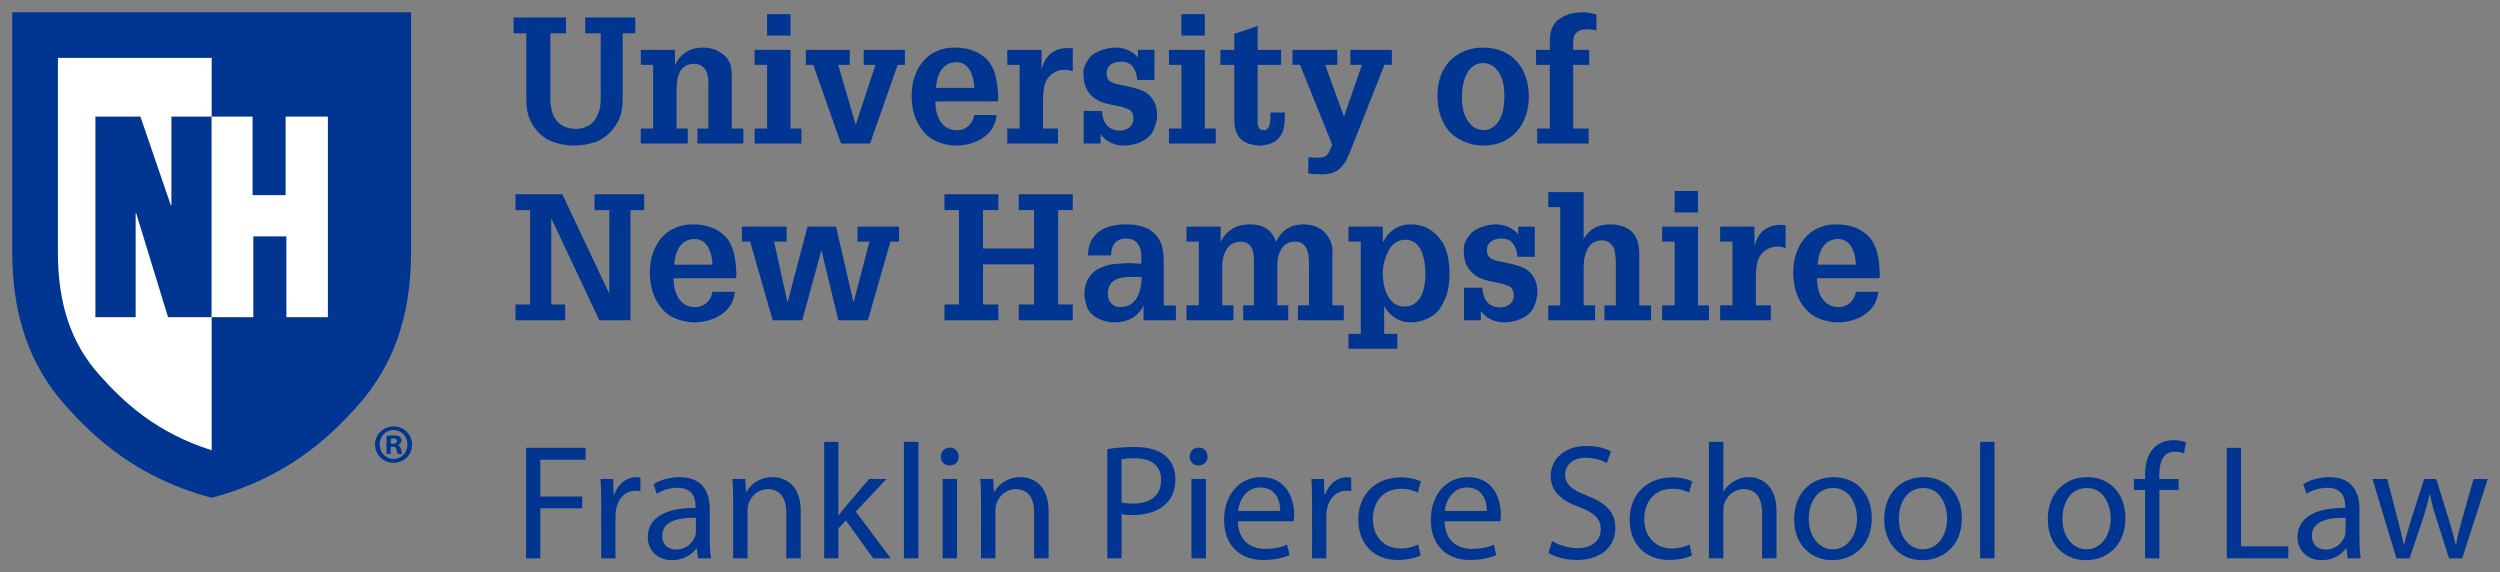 <?xml version="1.0" ?>
<svg xmlns="http://www.w3.org/2000/svg" xmlns:sodipodi="http://sodipodi.sourceforge.net/DTD/sodipodi-0.dtd" xmlns:inkscape="http://www.inkscape.org/namespaces/inkscape" viewBox="0 0 204.288 46.775" inkscape:version="0.92.0 r15299" sodipodi:docname="unh school of law.svg">
	<rect x="0" y="0" width="204.288" height="46.775" fill="#808080" stroke="none"/>
	<sodipodi:namedview id="base" pagecolor="#ffffff" bordercolor="#666666" borderopacity="1.0" inkscape:pageopacity="0.0" inkscape:pageshadow="2" inkscape:zoom="1.1732362" inkscape:cx="382.27597" inkscape:cy="84.613943" inkscape:document-units="mm" inkscape:current-layer="layer1" showgrid="false" fit-margin-top="0" fit-margin-left="0" fit-margin-right="0" fit-margin-bottom="0" inkscape:window-width="1280" inkscape:window-height="744" inkscape:window-x="-4" inkscape:window-y="-4" inkscape:window-maximized="1"/>
	<g inkscape:label="Layer 1" inkscape:groupmode="layer" id="layer1" transform="translate(98.12,-54.142)">
		<path inkscape:connector-curvature="0" style="fill:#003591;fill-opacity:1;fill-rule:nonzero;stroke:none;stroke-width:0.353" d="m -56.151,55.571 h 4.284 v 1.297 h -1.28 v 4.889 c 0,0.733 -0.015,1.418 0.375,2.052 0.373,0.608 1.006,0.864 1.712,0.864 0.358,0 0.604,-0.072 0.934,-0.218 0.532,-0.212 0.834,-0.814 0.992,-1.335 0.13,-0.473 0.101,-1.032 0.101,-1.509 v -4.743 h -1.265 v -1.297 h 4.097 v 1.297 h -1.035 v 4.57 c 0,0.777 0.043,1.672 -0.273,2.403 -0.317,0.718 -0.847,1.32 -1.524,1.71 -0.547,0.331 -1.567,0.489 -2.214,0.489 -0.634,0 -1.553,-0.186 -2.1,-0.489 -0.605,-0.318 -1.049,-0.831 -1.366,-1.426 -0.418,-0.744 -0.404,-1.596 -0.404,-2.427 v -4.83 h -1.034 v -1.297" id="path3482"/>
		<path inkscape:connector-curvature="0" style="fill:#003591;fill-opacity:1;fill-rule:nonzero;stroke:none;stroke-width:0.353" d="m -42.967,59.468 c 0.489,-0.981 1.222,-1.439 2.3,-1.439 1.18,0 2.073,0.733 2.245,1.439 0.099,0.402 0.099,0.706 0.099,1.036 v 4.141 h 0.949 v 1.225 h -3.754 v -1.225 h 0.892 v -3.435 c 0,-0.375 0.015,-0.678 -0.099,-1.053 -0.13,-0.456 -0.518,-0.803 -1.023,-0.803 -1.395,0 -1.48,1.308 -1.48,2.376 v 2.916 h 0.919 v 1.225 h -3.839 v -1.225 h 1.007 v -5.205 h -1.007 v -1.225 h 2.791 v 1.253" id="path3484"/>
		<path inkscape:connector-curvature="0" style="fill:#003591;fill-opacity:1;fill-rule:nonzero;stroke:none;stroke-width:0.353" d="m -36.457,65.87 v -1.225 h 1.02 v -5.205 h -1.02 v -1.225 h 2.932 v 6.43 h 0.892 v 1.225 z m 2.932,-10.571 v 1.753 h -1.913 v -1.753 h 1.913" id="path3486"/>
		<path inkscape:connector-curvature="0" style="fill:#003591;fill-opacity:1;fill-rule:nonzero;stroke:none;stroke-width:0.353" d="m -32.274,58.215 h 3.595 v 1.225 h -0.949 l 1.425,4.873 h 0.014 l 1.61,-4.873 h -0.963 v -1.225 h 3.367 v 1.225 h -0.59 l -2.257,6.43 h -2.373 l -2.272,-6.43 h -0.605 v -1.225" id="path3488"/>
		<path inkscape:connector-curvature="0" style="fill:#003591;fill-opacity:1;fill-rule:nonzero;stroke:none;stroke-width:0.353" d="m -21.685,62.431 c -0.014,1.091 0.446,2.355 1.756,2.355 0.762,0 1.293,-0.515 1.424,-1.248 h 1.825 c -0.128,1.683 -1.797,2.502 -3.35,2.502 -0.488,0 -1.149,-0.158 -1.596,-0.36 -0.503,-0.227 -0.834,-0.52 -1.164,-0.961 -0.604,-0.776 -0.835,-1.785 -0.835,-2.751 0,-2.099 1.193,-3.94 3.51,-3.94 1.02,0 1.984,0.273 2.69,1.021 0.617,0.661 0.803,1.742 0.847,2.604 0.014,0.232 0.043,0.445 0.014,0.661 0,0.043 -0.014,0.07 -0.014,0.114 z m 3.179,-1.108 c -0.015,-0.863 -0.36,-2.099 -1.452,-2.099 -1.209,0 -1.596,1.091 -1.683,2.099 h 3.135" id="path3490"/>
		<path inkscape:connector-curvature="0" style="fill:#003591;fill-opacity:1;fill-rule:nonzero;stroke:none;stroke-width:0.353" d="m -13.005,59.843 c 0.302,-1.337 1.209,-1.884 2.547,-1.758 v 1.871 c -0.216,-0.058 -0.446,-0.113 -0.677,-0.113 -0.704,0 -1.323,0.429 -1.568,1.075 -0.186,0.52 -0.186,1.225 -0.186,1.757 v 1.971 h 1.222 v 1.225 h -4.141 v -1.225 h 1.006 v -5.205 h -1.006 v -1.225 h 2.803 v 1.627" id="path3492"/>
		<path inkscape:connector-curvature="0" style="fill:#003591;fill-opacity:1;fill-rule:nonzero;stroke:none;stroke-width:0.353" d="m -5.194,60.678 c -0.085,-0.82 -0.387,-1.498 -1.308,-1.498 -0.62,0 -1.195,0.276 -1.195,0.977 0,0.248 0.07,0.407 0.23,0.591 0.128,0.099 0.287,0.142 0.431,0.216 0.82,0.229 2.358,0.347 2.934,1.064 0.387,0.473 0.532,0.918 0.532,1.521 0.014,0.449 -0.187,1.138 -0.474,1.543 -0.346,0.474 -1.18,0.947 -2.259,0.947 -0.718,0 -1.497,-0.332 -1.884,-0.947 v 0.777 h -1.381 v -2.664 h 1.497 c 0.057,0.949 0.475,1.611 1.495,1.611 0.533,0 1.078,-0.373 1.078,-0.949 0,-0.287 -0.084,-0.63 -0.372,-0.776 -0.864,-0.418 -1.913,-0.316 -2.734,-0.867 -0.704,-0.484 -0.977,-1.147 -0.977,-1.993 -0.072,-0.639 0.302,-1.096 0.503,-1.384 0.288,-0.402 1.237,-0.82 2.129,-0.82 0.661,0 1.408,0.288 1.811,0.82 v -0.634 h 1.352 v 2.463 h -1.408" id="path3494"/>
		<path inkscape:connector-curvature="0" style="fill:#003591;fill-opacity:1;fill-rule:nonzero;stroke:none;stroke-width:0.353" d="m -2.598,65.87 v -1.225 h 1.02 v -5.205 h -1.02 v -1.225 h 2.932 v 6.43 H 1.226 v 1.225 z m 2.932,-10.571 v 1.753 H -1.578 v -1.753 h 1.913" id="path3496"/>
		<path inkscape:connector-curvature="0" style="fill:#003591;fill-opacity:1;fill-rule:nonzero;stroke:none;stroke-width:0.353" d="m 6.867,63.853 c 0,0.905 -0.288,1.742 -1.237,2.045 -0.157,0.055 -0.633,0.142 -0.791,0.142 -0.345,0 -0.546,-0.059 -0.876,-0.142 -0.663,-0.201 -1.021,-0.666 -1.166,-1.308 -0.072,-0.32 -0.057,-0.994 -0.057,-1.341 v -3.809 h -1.136 v -1.225 h 1.136 v -1.308 l 1.913,-0.646 v 1.954 h 1.913 v 1.225 h -1.913 v 4.787 c 0,0.145 0.087,0.433 0.229,0.492 0.878,0.358 0.821,-0.867 0.808,-1.384 h 1.178 v 0.517" id="path3498"/>
		<path inkscape:connector-curvature="0" style="fill:#003591;fill-opacity:1;fill-rule:nonzero;stroke:none;stroke-width:0.353" d="m 7.491,58.215 h 3.668 v 1.225 h -0.992 l 1.466,4.038 0.072,0.19 1.466,-4.228 h -0.949 v -1.225 h 3.395 v 1.225 h -0.605 l -2.731,6.903 c -0.46,1.193 -0.907,2.041 -2.345,2.041 -0.389,0 -0.776,0 -1.149,-0.072 v -1.323 c 0.258,0.015 0.517,0.043 0.777,0.043 0.689,0 0.832,-0.229 1.078,-0.816 l 0.099,-0.248 -2.629,-6.528 h -0.62 v -1.225" id="path3500"/>
		<path inkscape:connector-curvature="0" style="fill:#003591;fill-opacity:1;fill-rule:nonzero;stroke:none;stroke-width:0.353" d="m 20.22,64.775 c -0.633,-0.788 -0.876,-1.801 -0.876,-2.789 0,-1.08 0.258,-2.057 1.006,-2.861 0.675,-0.721 1.698,-1.096 2.675,-1.096 2.46,0 3.783,1.71 3.783,4.027 0,2.214 -1.367,3.984 -3.726,3.984 -1.034,0 -2.215,-0.462 -2.861,-1.265 z m 1.123,-2.746 c 0,0.635 0.057,1.21 0.358,1.78 0.273,0.548 0.762,0.966 1.41,0.966 0.69,0 1.164,-0.489 1.424,-1.079 0.216,-0.502 0.274,-1.167 0.274,-1.699 0,-0.63 -0.058,-1.177 -0.346,-1.753 -0.274,-0.532 -0.734,-0.949 -1.382,-0.949 -1.379,0 -1.738,1.67 -1.738,2.734" id="path3502"/>
		<path inkscape:connector-curvature="0" style="fill:#003591;fill-opacity:1;fill-rule:nonzero;stroke:none;stroke-width:0.353" d="m 27.4,59.44 v -1.225 h 1.122 v -0.659 c 0,-0.704 0.143,-1.454 0.776,-1.855 0.619,-0.418 1.209,-0.559 1.955,-0.559 0.361,0 0.721,0.083 1.079,0.185 v 1.297 c -0.258,-0.048 -0.503,-0.091 -0.761,-0.091 -0.39,0 -0.706,0.091 -0.978,0.39 -0.174,0.229 -0.16,0.761 -0.16,1.009 v 0.284 h 1.311 v 1.225 h -1.311 v 5.205 h 1.266 v 1.225 h -4.214 v -1.225 h 1.036 v -5.205 h -1.122" id="path3504"/>
		<path inkscape:connector-curvature="0" style="fill:#003591;fill-opacity:1;fill-rule:nonzero;stroke:none;stroke-width:0.353" d="m -55.995,80.314 v -1.293 h 1.195 v -7.71 h -1.195 v -1.293 h 3.827 l 3.825,8.096 h 0.014 v -6.803 h -1.209 v -1.293 h 4.056 v 1.293 H -46.602 v 9.003 h -2.547 l -3.911,-8.31 h -0.014 v 7.017 h 1.135 v 1.293 h -4.057" id="path3506"/>
		<path inkscape:connector-curvature="0" style="fill:#003591;fill-opacity:1;fill-rule:nonzero;stroke:none;stroke-width:0.353" d="m -43.079,76.878 c -0.014,1.094 0.446,2.359 1.756,2.359 0.763,0 1.294,-0.515 1.424,-1.253 h 1.826 c -0.13,1.687 -1.797,2.501 -3.35,2.501 -0.489,0 -1.151,-0.157 -1.596,-0.358 -0.503,-0.229 -0.835,-0.515 -1.164,-0.96 -0.605,-0.781 -0.835,-1.786 -0.835,-2.751 0,-2.1 1.193,-3.94 3.51,-3.94 1.02,0 1.983,0.276 2.687,1.021 0.619,0.661 0.808,1.74 0.85,2.603 0.014,0.233 0.043,0.445 0.014,0.663 0,0.039 -0.014,0.074 -0.014,0.114 z m 3.179,-1.108 c -0.015,-0.863 -0.36,-2.096 -1.452,-2.096 -1.207,0 -1.597,1.091 -1.683,2.096 h 3.135" id="path3508"/>
		<path inkscape:connector-curvature="0" style="fill:#003591;fill-opacity:1;fill-rule:nonzero;stroke:none;stroke-width:0.353" d="m -33.845,72.661 v 1.226 h -1.02 l 1.093,4.944 h 0.014 l 1.625,-6.171 h 2.33 l 1.424,6.171 h 0.015 l 1.293,-4.944 h -0.977 v -1.226 h 3.395 v 1.226 h -0.706 l -1.842,6.426 h -2.414 l -1.381,-5.733 -1.568,5.733 h -2.416 l -1.841,-6.426 h -0.675 v -1.226 h 3.652" id="path3510"/>
		<path inkscape:connector-curvature="0" style="fill:#003591;fill-opacity:1;fill-rule:nonzero;stroke:none;stroke-width:0.353" d="m -20.942,80.314 v -1.293 h 1.18 v -7.71 h -1.18 v -1.293 h 4.4 v 1.293 h -1.25 v 3.136 h 4.17 v -3.136 h -1.25 v -1.293 h 4.414 v 1.293 h -1.193 v 7.71 h 1.193 v 1.293 h -4.414 v -1.293 h 1.25 v -3.278 h -4.17 v 3.278 h 1.25 v 1.293 h -4.4" id="path3512"/>
		<path inkscape:connector-curvature="0" style="fill:#003591;fill-opacity:1;fill-rule:nonzero;stroke:none;stroke-width:0.353" d="m -4.676,79.095 c -0.43,0.962 -1.35,1.39 -2.387,1.39 -1.062,0 -2.099,-0.602 -2.272,-1.39 -0.157,-0.504 -0.172,-0.765 -0.172,-0.996 0,-0.646 0.259,-1.297 0.747,-1.725 0.376,-0.343 1.237,-0.646 1.74,-0.659 0.361,-0.015 0.748,-0.074 1.109,-0.074 0.345,0 0.689,0.043 1.035,0.059 0.101,-0.922 -0.029,-2.068 -1.224,-2.068 -0.834,0 -1.235,0.575 -1.222,1.378 h -1.898 c 0.043,-1.871 1.439,-2.533 3.12,-2.533 1.195,0 2.316,0.316 2.833,1.494 0.116,0.263 0.143,0.422 0.187,0.721 0.044,0.335 0.058,0.65 0.058,0.977 v 3.44 h 0.992 v 1.206 h -2.647 z m -1.049,-2.321 c -0.977,0 -1.87,0.233 -1.87,1.399 0,0.587 0.387,1.064 1.007,1.064 1.395,0 1.725,-1.339 1.768,-2.463 h -0.905" id="path3514"/>
		<path inkscape:connector-curvature="0" style="fill:#003591;fill-opacity:1;fill-rule:nonzero;stroke:none;stroke-width:0.353" d="m 1.625,73.915 c 0.491,-0.977 1.295,-1.439 2.403,-1.439 1.02,0 1.768,0.386 2.128,1.439 0.418,-0.977 1.236,-1.439 2.228,-1.439 1.093,0 1.87,0.504 2.243,1.439 0.187,0.477 0.13,0.819 0.13,1.193 v 3.987 h 0.934 v 1.218 H 7.939 v -1.218 h 0.905 v -3.412 c 0,-0.776 -0.102,-1.796 -1.136,-1.796 -0.561,0 -0.963,0.255 -1.209,0.776 -0.244,0.504 -0.244,0.933 -0.244,1.481 v 2.95 h 0.892 v 1.218 h -3.682 v -1.218 h 0.878 v -3.537 c 0,-0.434 0,-0.765 -0.186,-1.166 -0.146,-0.305 -0.52,-0.504 -0.85,-0.504 -0.805,0 -1.236,0.488 -1.451,1.204 -0.102,0.375 -0.102,0.733 -0.102,1.123 v 2.88 h 0.921 v 1.218 h -3.839 v -1.218 h 1.006 v -5.208 H -1.164 v -1.226 h 2.789 v 1.254" id="path3516"/>
		<path inkscape:connector-curvature="0" style="fill:#003591;fill-opacity:1;fill-rule:nonzero;stroke:none;stroke-width:0.353" d="m 14.876,73.958 c 0.532,-1.032 1.35,-1.481 2.257,-1.481 1.164,0 1.942,0.477 2.632,1.481 0.302,0.445 0.559,1.395 0.559,2.431 0,1.151 -0.113,1.871 -0.718,2.861 -0.489,0.808 -1.525,1.236 -2.445,1.236 -0.849,0 -1.597,-0.373 -2.173,-1.319 v 2.257 h 1.079 v 1.217 h -3.996 v -1.217 h 1.006 v -7.537 h -1.006 v -1.226 h 2.804 z m 0.46,0.693 c -0.331,0.631 -0.46,1.25 -0.46,1.867 0,1.08 0.416,2.676 1.768,2.676 1.381,0 1.713,-1.509 1.713,-2.604 0,-1.096 -0.218,-2.861 -1.655,-2.861 -0.62,0 -1.137,0.43 -1.366,0.922" id="path3518"/>
		<path inkscape:connector-curvature="0" style="fill:#003591;fill-opacity:1;fill-rule:nonzero;stroke:none;stroke-width:0.353" d="m 25.882,75.124 c -0.087,-0.819 -0.387,-1.492 -1.308,-1.492 -0.619,0 -1.193,0.271 -1.193,0.977 0,0.24 0.07,0.401 0.23,0.587 0.128,0.098 0.285,0.146 0.43,0.216 0.82,0.229 2.358,0.343 2.934,1.064 0.389,0.473 0.532,0.922 0.532,1.524 0.014,0.445 -0.186,1.135 -0.474,1.541 -0.346,0.473 -1.178,0.945 -2.257,0.945 -0.721,0 -1.495,-0.331 -1.885,-0.945 v 0.773 h -1.381 v -2.66 h 1.497 c 0.057,0.949 0.474,1.611 1.495,1.611 0.533,0 1.079,-0.371 1.079,-0.949 0,-0.288 -0.085,-0.63 -0.373,-0.776 -0.864,-0.418 -1.913,-0.316 -2.734,-0.863 -0.703,-0.489 -0.977,-1.151 -0.977,-1.998 -0.072,-0.634 0.302,-1.096 0.503,-1.378 0.288,-0.407 1.237,-0.824 2.129,-0.824 0.661,0 1.41,0.288 1.811,0.824 v -0.639 h 1.353 v 2.463 h -1.41" id="path3520"/>
		<path inkscape:connector-curvature="0" style="fill:#003591;fill-opacity:1;fill-rule:nonzero;stroke:none;stroke-width:0.353" d="m 28.397,80.314 v -1.218 h 0.978 v -8.026 h -0.978 v -1.225 h 2.891 v 3.814 c 0.532,-0.852 1.18,-1.182 2.186,-1.182 0.633,0 1.395,0.185 1.826,0.678 0.46,0.52 0.532,1.151 0.532,1.812 v 4.129 h 0.965 v 1.218 h -3.812 v -1.218 h 0.934 v -3.44 c 0,-0.287 -0.028,-0.591 -0.072,-0.878 -0.044,-0.544 -0.489,-0.994 -1.049,-0.994 -0.69,0 -1.079,0.358 -1.311,0.981 -0.215,0.528 -0.2,1.06 -0.2,1.623 v 2.706 h 0.934 v 1.218 h -3.825" id="path3522"/>
		<path inkscape:connector-curvature="0" style="fill:#003591;fill-opacity:1;fill-rule:nonzero;stroke:none;stroke-width:0.353" d="m 37.703,80.314 v -1.218 h 1.021 v -5.208 h -1.021 v -1.226 h 2.932 v 6.434 h 0.893 v 1.218 z m 2.932,-10.567 v 1.753 h -1.911 v -1.753 h 1.911" id="path3524"/>
		<path inkscape:connector-curvature="0" style="fill:#003591;fill-opacity:1;fill-rule:nonzero;stroke:none;stroke-width:0.353" d="m 45.244,74.289 c 0.303,-1.335 1.21,-1.882 2.547,-1.753 v 1.867 c -0.215,-0.059 -0.446,-0.114 -0.675,-0.114 -0.704,0 -1.324,0.43 -1.568,1.08 -0.187,0.52 -0.187,1.221 -0.187,1.753 v 1.973 h 1.224 v 1.218 h -4.142 v -1.218 h 1.007 v -5.208 h -1.007 v -1.226 h 2.803 v 1.627" id="path3526"/>
		<path inkscape:connector-curvature="0" style="fill:#003591;fill-opacity:1;fill-rule:nonzero;stroke:none;stroke-width:0.353" d="m 50.358,76.878 c -0.015,1.094 0.445,2.359 1.754,2.359 0.762,0 1.294,-0.515 1.424,-1.253 h 1.827 c -0.13,1.687 -1.798,2.501 -3.353,2.501 -0.488,0 -1.149,-0.157 -1.596,-0.358 -0.503,-0.229 -0.834,-0.515 -1.164,-0.96 -0.605,-0.781 -0.834,-1.786 -0.834,-2.751 0,-2.1 1.193,-3.94 3.508,-3.94 1.021,0 1.986,0.276 2.69,1.021 0.619,0.661 0.805,1.74 0.847,2.603 0.015,0.233 0.044,0.445 0.015,0.663 0,0.039 -0.015,0.074 -0.015,0.114 z m 3.178,-1.108 c -0.015,-0.863 -0.358,-2.096 -1.452,-2.096 -1.209,0 -1.596,1.091 -1.683,2.096 h 3.135" id="path3528"/>
		<path inkscape:connector-curvature="0" id="path4390" d="m -55.132,99.768 h 1.163 v -4.09 h 3.423 v -0.965 h -3.423 v -3.004 h 3.704 v -0.976 h -4.867 z m 0,0" style="fill:#003591;fill-opacity:1;stroke:none;stroke-width:0.353"/>
		<path inkscape:connector-curvature="0" id="path4386" d="m -48.99,99.768 h 1.163 v -3.456 c 0,-0.204 0.028,-0.391 0.055,-0.551 0.16,-0.887 0.75,-1.516 1.582,-1.516 0.16,0 0.281,0.011 0.402,0.039 v -1.113 c -0.11,-0.022 -0.204,-0.039 -0.336,-0.039 -0.794,0 -1.499,0.551 -1.797,1.422 h -0.055 l -0.039,-1.273 h -1.031 c 0.039,0.601 0.055,1.262 0.055,2.023 z m 0,0" style="fill:#003591;fill-opacity:1;stroke:none;stroke-width:0.353"/>
		<path inkscape:connector-curvature="0" id="path4382" d="m -40.01,99.768 c -0.083,-0.441 -0.11,-0.992 -0.11,-1.554 v -2.425 c 0,-1.301 -0.48,-2.657 -2.464,-2.657 -0.816,0 -1.593,0.232 -2.133,0.579 l 0.27,0.777 c 0.458,-0.298 1.086,-0.485 1.687,-0.485 1.328,0 1.477,0.965 1.477,1.505 v 0.132 c -2.508,-0.011 -3.903,0.843 -3.903,2.414 0,0.937 0.672,1.863 1.984,1.863 0.926,0 1.621,-0.458 1.984,-0.965 h 0.039 l 0.094,0.816 z m -1.246,-2.183 c 0,0.116 -0.028,0.254 -0.066,0.375 -0.193,0.546 -0.728,1.086 -1.571,1.086 -0.601,0 -1.113,-0.364 -1.113,-1.13 0,-1.257 1.461,-1.488 2.751,-1.461 z m 0,0" style="fill:#003591;fill-opacity:1;stroke:none;stroke-width:0.353"/>
		<path inkscape:connector-curvature="0" id="path4374" d="m -38.213,99.768 h 1.18 v -3.903 c 0,-0.198 0.022,-0.402 0.077,-0.546 0.204,-0.661 0.805,-1.207 1.582,-1.207 1.113,0 1.505,0.871 1.505,1.913 v 3.743 h 1.18 v -3.875 c 0,-2.227 -1.395,-2.762 -2.293,-2.762 -1.075,0 -1.825,0.606 -2.144,1.218 h -0.028 l -0.066,-1.069 h -1.047 c 0.039,0.535 0.055,1.086 0.055,1.758 z m 0,0" style="fill:#003591;fill-opacity:1;stroke:none;stroke-width:0.353"/>
		<path inkscape:connector-curvature="0" id="path4378" d="m -29.609,90.249 h -1.163 v 9.519 h 1.163 v -2.442 l 0.606,-0.667 2.238,3.109 h 1.433 l -2.855,-3.82 2.508,-2.668 h -1.422 l -1.902,2.238 c -0.187,0.226 -0.419,0.507 -0.579,0.739 h -0.028 z m 0,0" style="fill:#003591;fill-opacity:1;stroke:none;stroke-width:0.353"/>
		<path inkscape:connector-curvature="0" id="path4354" d="m -24.257,99.768 h 1.18 v -9.519 h -1.18 z m 0,0" style="fill:#003591;fill-opacity:1;stroke:none;stroke-width:0.353"/>
		<path inkscape:connector-curvature="0" id="path4358" d="m -19.914,99.768 v -6.488 h -1.18 v 6.488 z m -0.59,-9.051 c -0.43,0 -0.739,0.325 -0.739,0.739 0,0.402 0.292,0.722 0.711,0.722 0.469,0 0.761,-0.32 0.75,-0.722 0,-0.413 -0.281,-0.739 -0.722,-0.739 z m 0,0" style="fill:#003591;fill-opacity:1;stroke:none;stroke-width:0.353"/>
		<path inkscape:connector-curvature="0" id="path4362" d="m -17.957,99.768 h 1.18 v -3.903 c 0,-0.198 0.022,-0.402 0.077,-0.546 0.204,-0.661 0.805,-1.207 1.582,-1.207 1.113,0 1.505,0.871 1.505,1.913 v 3.743 h 1.18 v -3.875 c 0,-2.227 -1.395,-2.762 -2.293,-2.762 -1.075,0 -1.825,0.606 -2.144,1.218 h -0.028 l -0.066,-1.069 h -1.047 c 0.039,0.535 0.055,1.086 0.055,1.758 z m 0,0" style="fill:#003591;fill-opacity:1;stroke:none;stroke-width:0.353"/>
		<path inkscape:connector-curvature="0" id="path4370" d="m -7.636,99.768 h 1.163 v -3.621 c 0.27,0.072 0.59,0.083 0.943,0.083 1.135,0 2.144,-0.336 2.762,-0.992 0.452,-0.469 0.695,-1.113 0.695,-1.929 0,-0.805 -0.292,-1.461 -0.788,-1.891 -0.54,-0.485 -1.384,-0.75 -2.536,-0.75 -0.937,0 -1.676,0.077 -2.238,0.171 z m 1.163,-8.086 c 0.204,-0.05 0.59,-0.094 1.102,-0.094 1.284,0 2.133,0.579 2.133,1.775 0,1.246 -0.86,1.929 -2.265,1.929 -0.391,0 -0.711,-0.028 -0.97,-0.094 z m 0,0" style="fill:#003591;fill-opacity:1;stroke:none;stroke-width:0.353"/>
		<path inkscape:connector-curvature="0" id="path4342" d="m 0.422,99.768 v -6.488 h -1.18 v 6.488 z m -0.59,-9.051 c -0.43,0 -0.739,0.325 -0.739,0.739 0,0.402 0.292,0.722 0.711,0.722 0.469,0 0.761,-0.32 0.75,-0.722 0,-0.413 -0.281,-0.739 -0.722,-0.739 z m 0,0" style="fill:#003591;fill-opacity:1;stroke:none;stroke-width:0.353"/>
		<path inkscape:connector-curvature="0" id="path4346" d="m 7.594,96.737 c 0.011,-0.121 0.039,-0.309 0.039,-0.546 0,-1.196 -0.562,-3.059 -2.684,-3.059 -1.885,0 -3.043,1.543 -3.043,3.5 0,1.957 1.196,3.269 3.192,3.269 1.031,0 1.742,-0.215 2.161,-0.402 l -0.204,-0.843 c -0.441,0.187 -0.948,0.336 -1.797,0.336 -1.18,0 -2.194,-0.656 -2.221,-2.254 z m -4.548,-0.843 c 0.094,-0.816 0.617,-1.918 1.808,-1.918 1.328,0 1.654,1.169 1.637,1.918 z m 0,0" style="fill:#003591;fill-opacity:1;stroke:none;stroke-width:0.353"/>
		<path inkscape:connector-curvature="0" id="path4350" d="m 9.096,99.768 h 1.163 v -3.456 c 0,-0.204 0.028,-0.391 0.055,-0.551 0.16,-0.887 0.75,-1.516 1.582,-1.516 0.16,0 0.281,0.011 0.402,0.039 v -1.113 c -0.11,-0.022 -0.204,-0.039 -0.336,-0.039 -0.794,0 -1.499,0.551 -1.797,1.422 h -0.055 l -0.039,-1.273 H 9.041 c 0.039,0.601 0.055,1.262 0.055,2.023 z m 0,0" style="fill:#003591;fill-opacity:1;stroke:none;stroke-width:0.353"/>
		<path inkscape:connector-curvature="0" id="path4338" d="m 17.766,98.644 c -0.336,0.143 -0.777,0.32 -1.45,0.32 -1.284,0 -2.249,-0.926 -2.249,-2.425 0,-1.356 0.805,-2.453 2.293,-2.453 0.639,0 1.086,0.149 1.367,0.309 l 0.265,-0.915 c -0.32,-0.16 -0.937,-0.331 -1.632,-0.331 -2.122,0 -3.489,1.444 -3.489,3.445 0,1.984 1.273,3.307 3.236,3.307 0.871,0 1.554,-0.215 1.863,-0.375 z m 0,0" style="fill:#003591;fill-opacity:1;stroke:none;stroke-width:0.353"/>
		<path inkscape:connector-curvature="0" id="path4326" d="m 24.485,96.737 c 0.011,-0.121 0.039,-0.309 0.039,-0.546 0,-1.196 -0.562,-3.059 -2.684,-3.059 -1.885,0 -3.043,1.543 -3.043,3.5 0,1.957 1.196,3.269 3.192,3.269 1.031,0 1.742,-0.215 2.161,-0.402 l -0.204,-0.843 c -0.441,0.187 -0.948,0.336 -1.797,0.336 -1.18,0 -2.194,-0.656 -2.221,-2.254 z m -4.548,-0.843 c 0.094,-0.816 0.617,-1.918 1.808,-1.918 1.328,0 1.654,1.169 1.637,1.918 z m 0,0" style="fill:#003591;fill-opacity:1;stroke:none;stroke-width:0.353"/>
		<path inkscape:connector-curvature="0" id="path4334" d="m 28.41,99.327 c 0.485,0.32 1.433,0.573 2.304,0.573 2.133,0 3.164,-1.207 3.164,-2.596 0,-1.328 -0.777,-2.067 -2.304,-2.657 -1.246,-0.485 -1.797,-0.898 -1.797,-1.742 0,-0.617 0.469,-1.356 1.703,-1.356 0.816,0 1.422,0.27 1.714,0.43 l 0.325,-0.954 c -0.402,-0.226 -1.075,-0.441 -2.001,-0.441 -1.753,0 -2.921,1.047 -2.921,2.453 0,1.273 0.915,2.04 2.387,2.563 1.218,0.469 1.703,0.948 1.703,1.797 0,0.91 -0.7,1.538 -1.891,1.538 -0.805,0 -1.571,-0.265 -2.089,-0.59 z m 0,0" style="fill:#003591;fill-opacity:1;stroke:none;stroke-width:0.353"/>
		<path inkscape:connector-curvature="0" id="path4318" d="m 39.939,98.644 c -0.336,0.143 -0.777,0.32 -1.45,0.32 -1.284,0 -2.249,-0.926 -2.249,-2.425 0,-1.356 0.805,-2.453 2.293,-2.453 0.639,0 1.086,0.149 1.367,0.309 l 0.265,-0.915 c -0.32,-0.16 -0.937,-0.331 -1.632,-0.331 -2.122,0 -3.489,1.444 -3.489,3.445 0,1.984 1.273,3.307 3.236,3.307 0.871,0 1.554,-0.215 1.863,-0.375 z m 0,0" style="fill:#003591;fill-opacity:1;stroke:none;stroke-width:0.353"/>
		<path inkscape:connector-curvature="0" id="path4322" d="m 41.524,99.768 h 1.18 v -3.914 c 0,-0.226 0.011,-0.402 0.077,-0.562 0.215,-0.645 0.816,-1.18 1.582,-1.18 1.113,0 1.505,0.882 1.505,1.929 v 3.726 h 1.18 v -3.859 c 0,-2.243 -1.395,-2.778 -2.265,-2.778 -0.446,0 -0.86,0.132 -1.207,0.336 -0.364,0.198 -0.661,0.496 -0.849,0.832 h -0.022 v -4.051 h -1.18 z m 0,0" style="fill:#003591;fill-opacity:1;stroke:none;stroke-width:0.353"/>
		<path inkscape:connector-curvature="0" id="path4298" d="m 51.709,93.132 c -1.797,0 -3.219,1.273 -3.219,3.445 0,2.051 1.356,3.34 3.114,3.34 1.565,0 3.23,-1.047 3.23,-3.445 0,-1.984 -1.262,-3.34 -3.125,-3.34 z m -0.028,0.887 c 1.395,0 1.946,1.395 1.946,2.492 0,1.461 -0.843,2.519 -1.973,2.519 -1.152,0 -1.968,-1.069 -1.968,-2.491 0,-1.235 0.601,-2.519 1.995,-2.519 z m 0,0" style="fill:#003591;fill-opacity:1;stroke:none;stroke-width:0.353"/>
		<path inkscape:connector-curvature="0" id="path4302" d="m 59.069,93.132 c -1.797,0 -3.219,1.273 -3.219,3.445 0,2.051 1.356,3.34 3.114,3.34 1.565,0 3.23,-1.047 3.23,-3.445 0,-1.984 -1.262,-3.34 -3.125,-3.34 z m -0.028,0.887 c 1.395,0 1.946,1.395 1.946,2.492 0,1.461 -0.843,2.519 -1.973,2.519 -1.152,0 -1.968,-1.069 -1.968,-2.491 0,-1.235 0.601,-2.519 1.995,-2.519 z m 0,0" style="fill:#003591;fill-opacity:1;stroke:none;stroke-width:0.353"/>
		<path inkscape:connector-curvature="0" id="path4306" d="m 63.683,99.768 h 1.18 v -9.519 h -1.18 z m 0,0" style="fill:#003591;fill-opacity:1;stroke:none;stroke-width:0.353"/>
		<path inkscape:connector-curvature="0" id="path4314" d="m 72.434,93.132 c -1.797,0 -3.219,1.273 -3.219,3.445 0,2.051 1.356,3.34 3.114,3.34 1.565,0 3.23,-1.047 3.23,-3.445 0,-1.984 -1.262,-3.34 -3.125,-3.34 z m -0.028,0.887 c 1.395,0 1.946,1.395 1.946,2.492 0,1.461 -0.843,2.519 -1.973,2.519 -1.152,0 -1.968,-1.069 -1.968,-2.491 0,-1.235 0.601,-2.519 1.995,-2.519 z m 0,0" style="fill:#003591;fill-opacity:1;stroke:none;stroke-width:0.353"/>
		<path inkscape:connector-curvature="0" id="path4286" d="m 78.333,99.768 v -5.589 h 1.571 v -0.898 h -1.571 v -0.347 c 0,-0.992 0.254,-1.88 1.262,-1.88 0.331,0 0.573,0.066 0.75,0.149 l 0.16,-0.909 c -0.226,-0.094 -0.59,-0.187 -1.003,-0.187 -0.551,0 -1.141,0.171 -1.582,0.601 -0.551,0.524 -0.755,1.356 -0.755,2.265 v 0.309 h -0.91 v 0.898 h 0.91 v 5.589 z m 0,0" style="fill:#003591;fill-opacity:1;stroke:none;stroke-width:0.353"/>
		<path inkscape:connector-curvature="0" id="path4294" d="m 83.843,99.768 h 5.027 v -0.981 h -3.864 v -8.053 h -1.163 z m 0,0" style="fill:#003591;fill-opacity:1;stroke:none;stroke-width:0.353"/>
		<path inkscape:connector-curvature="0" id="path4282" d="m 94.795,99.768 c -0.083,-0.441 -0.11,-0.992 -0.11,-1.554 v -2.425 c 0,-1.301 -0.48,-2.657 -2.464,-2.657 -0.816,0 -1.593,0.232 -2.133,0.579 l 0.27,0.777 c 0.458,-0.298 1.086,-0.485 1.687,-0.485 1.328,0 1.477,0.965 1.477,1.505 v 0.132 c -2.508,-0.011 -3.903,0.843 -3.903,2.414 0,0.937 0.672,1.863 1.984,1.863 0.926,0 1.621,-0.458 1.984,-0.965 h 0.039 l 0.094,0.816 z m -1.246,-2.183 c 0,0.116 -0.028,0.254 -0.066,0.375 -0.193,0.546 -0.728,1.086 -1.571,1.086 -0.601,0 -1.113,-0.364 -1.113,-1.13 0,-1.257 1.461,-1.488 2.751,-1.461 z m 0,0" style="fill:#003591;fill-opacity:1;stroke:none;stroke-width:0.353"/>
		<path inkscape:connector-curvature="0" id="path4278" d="m 95.747,93.281 1.957,6.488 h 1.069 l 1.047,-3.081 c 0.226,-0.7 0.43,-1.367 0.59,-2.144 h 0.028 c 0.16,0.761 0.347,1.406 0.579,2.128 l 0.992,3.098 h 1.069 l 2.089,-6.488 h -1.163 l -0.926,3.258 c -0.215,0.766 -0.386,1.45 -0.496,2.106 h -0.039 c -0.149,-0.656 -0.336,-1.339 -0.579,-2.122 l -1.003,-3.241 h -0.992 l -1.058,3.313 c -0.215,0.695 -0.43,1.395 -0.579,2.051 h -0.039 c -0.121,-0.672 -0.298,-1.339 -0.485,-2.067 l -0.854,-3.296 z m 0,0" style="fill:#003591;fill-opacity:1;stroke:none;stroke-width:0.353"/>
		<path inkscape:connector-curvature="0" style="fill:#003591;fill-opacity:1;fill-rule:nonzero;stroke:none;stroke-width:0.353" d="m -97.12,55.142 v 19.592 c -0.003,5.146 1.407,9.227 4.312,12.502 2.41,2.713 5.931,5.977 11.986,7.583 6.051,-1.607 9.572,-4.87 11.982,-7.583 2.904,-3.274 4.315,-7.356 4.31,-12.502 v -19.592 h -32.591" id="path3614"/>
		<path inkscape:connector-curvature="0" style="fill:#ffffff;fill-opacity:1;fill-rule:nonzero;stroke:none;stroke-width:0.353" d="m -90.019,84.756 c -2.301,-2.592 -3.372,-5.775 -3.369,-10.022 v -15.865 h 12.566 v 32.066 c -4.48,-1.41 -7.156,-3.881 -9.197,-6.178" id="path3616"/>
		<path inkscape:connector-curvature="0" style="fill:#003591;fill-opacity:1;fill-rule:nonzero;stroke:none;stroke-width:0.353" d="M -90.324,80.061 V 63.668 h 3.677 l 2.49,7.261 h 0.044 v -7.261 h 3.291 v 16.393 h -3.565 l -2.603,-8.49 h -0.045 v 8.49 h -3.288" id="path3618"/>
		<path inkscape:connector-curvature="0" style="fill:#ffffff;fill-opacity:1;fill-rule:nonzero;stroke:none;stroke-width:0.353" d="m -74.781,63.668 v 6.422 h -2.698 v -6.422 h -3.343 v 16.393 h 3.401 v -6.599 h 2.701 v 6.599 h 3.394 V 63.668 h -3.455" id="path3620"/>
		<path inkscape:connector-curvature="0" style="fill:#003591;fill-opacity:1;fill-rule:nonzero;stroke:none;stroke-width:0.353" d="m -66.184,90.402 h 0.163 c 0.189,0 0.34,-0.066 0.34,-0.216 0,-0.134 -0.098,-0.225 -0.313,-0.225 -0.09,0 -0.153,0.008 -0.19,0.019 z m -0.007,0.835 h -0.342 v -1.473 c 0.135,-0.028 0.322,-0.043 0.566,-0.043 0.277,0 0.402,0.043 0.51,0.106 0.083,0.063 0.145,0.176 0.145,0.322 0,0.161 -0.125,0.288 -0.306,0.343 v 0.015 c 0.143,0.055 0.225,0.163 0.27,0.362 0.044,0.222 0.072,0.311 0.107,0.367 h -0.368 c -0.044,-0.055 -0.073,-0.193 -0.117,-0.362 -0.026,-0.161 -0.117,-0.232 -0.305,-0.232 h -0.161 z m -0.908,-0.772 c 0,0.655 0.485,1.178 1.149,1.178 0.646,0 1.123,-0.524 1.123,-1.17 0,-0.655 -0.477,-1.191 -1.133,-1.191 -0.655,0 -1.14,0.536 -1.14,1.182 z m 2.65,0 c 0,0.835 -0.656,1.494 -1.51,1.494 -0.843,0 -1.517,-0.659 -1.517,-1.494 0,-0.82 0.674,-1.477 1.517,-1.477 0.854,0 1.51,0.657 1.51,1.477" id="path3622"/>
	</g>
</svg>